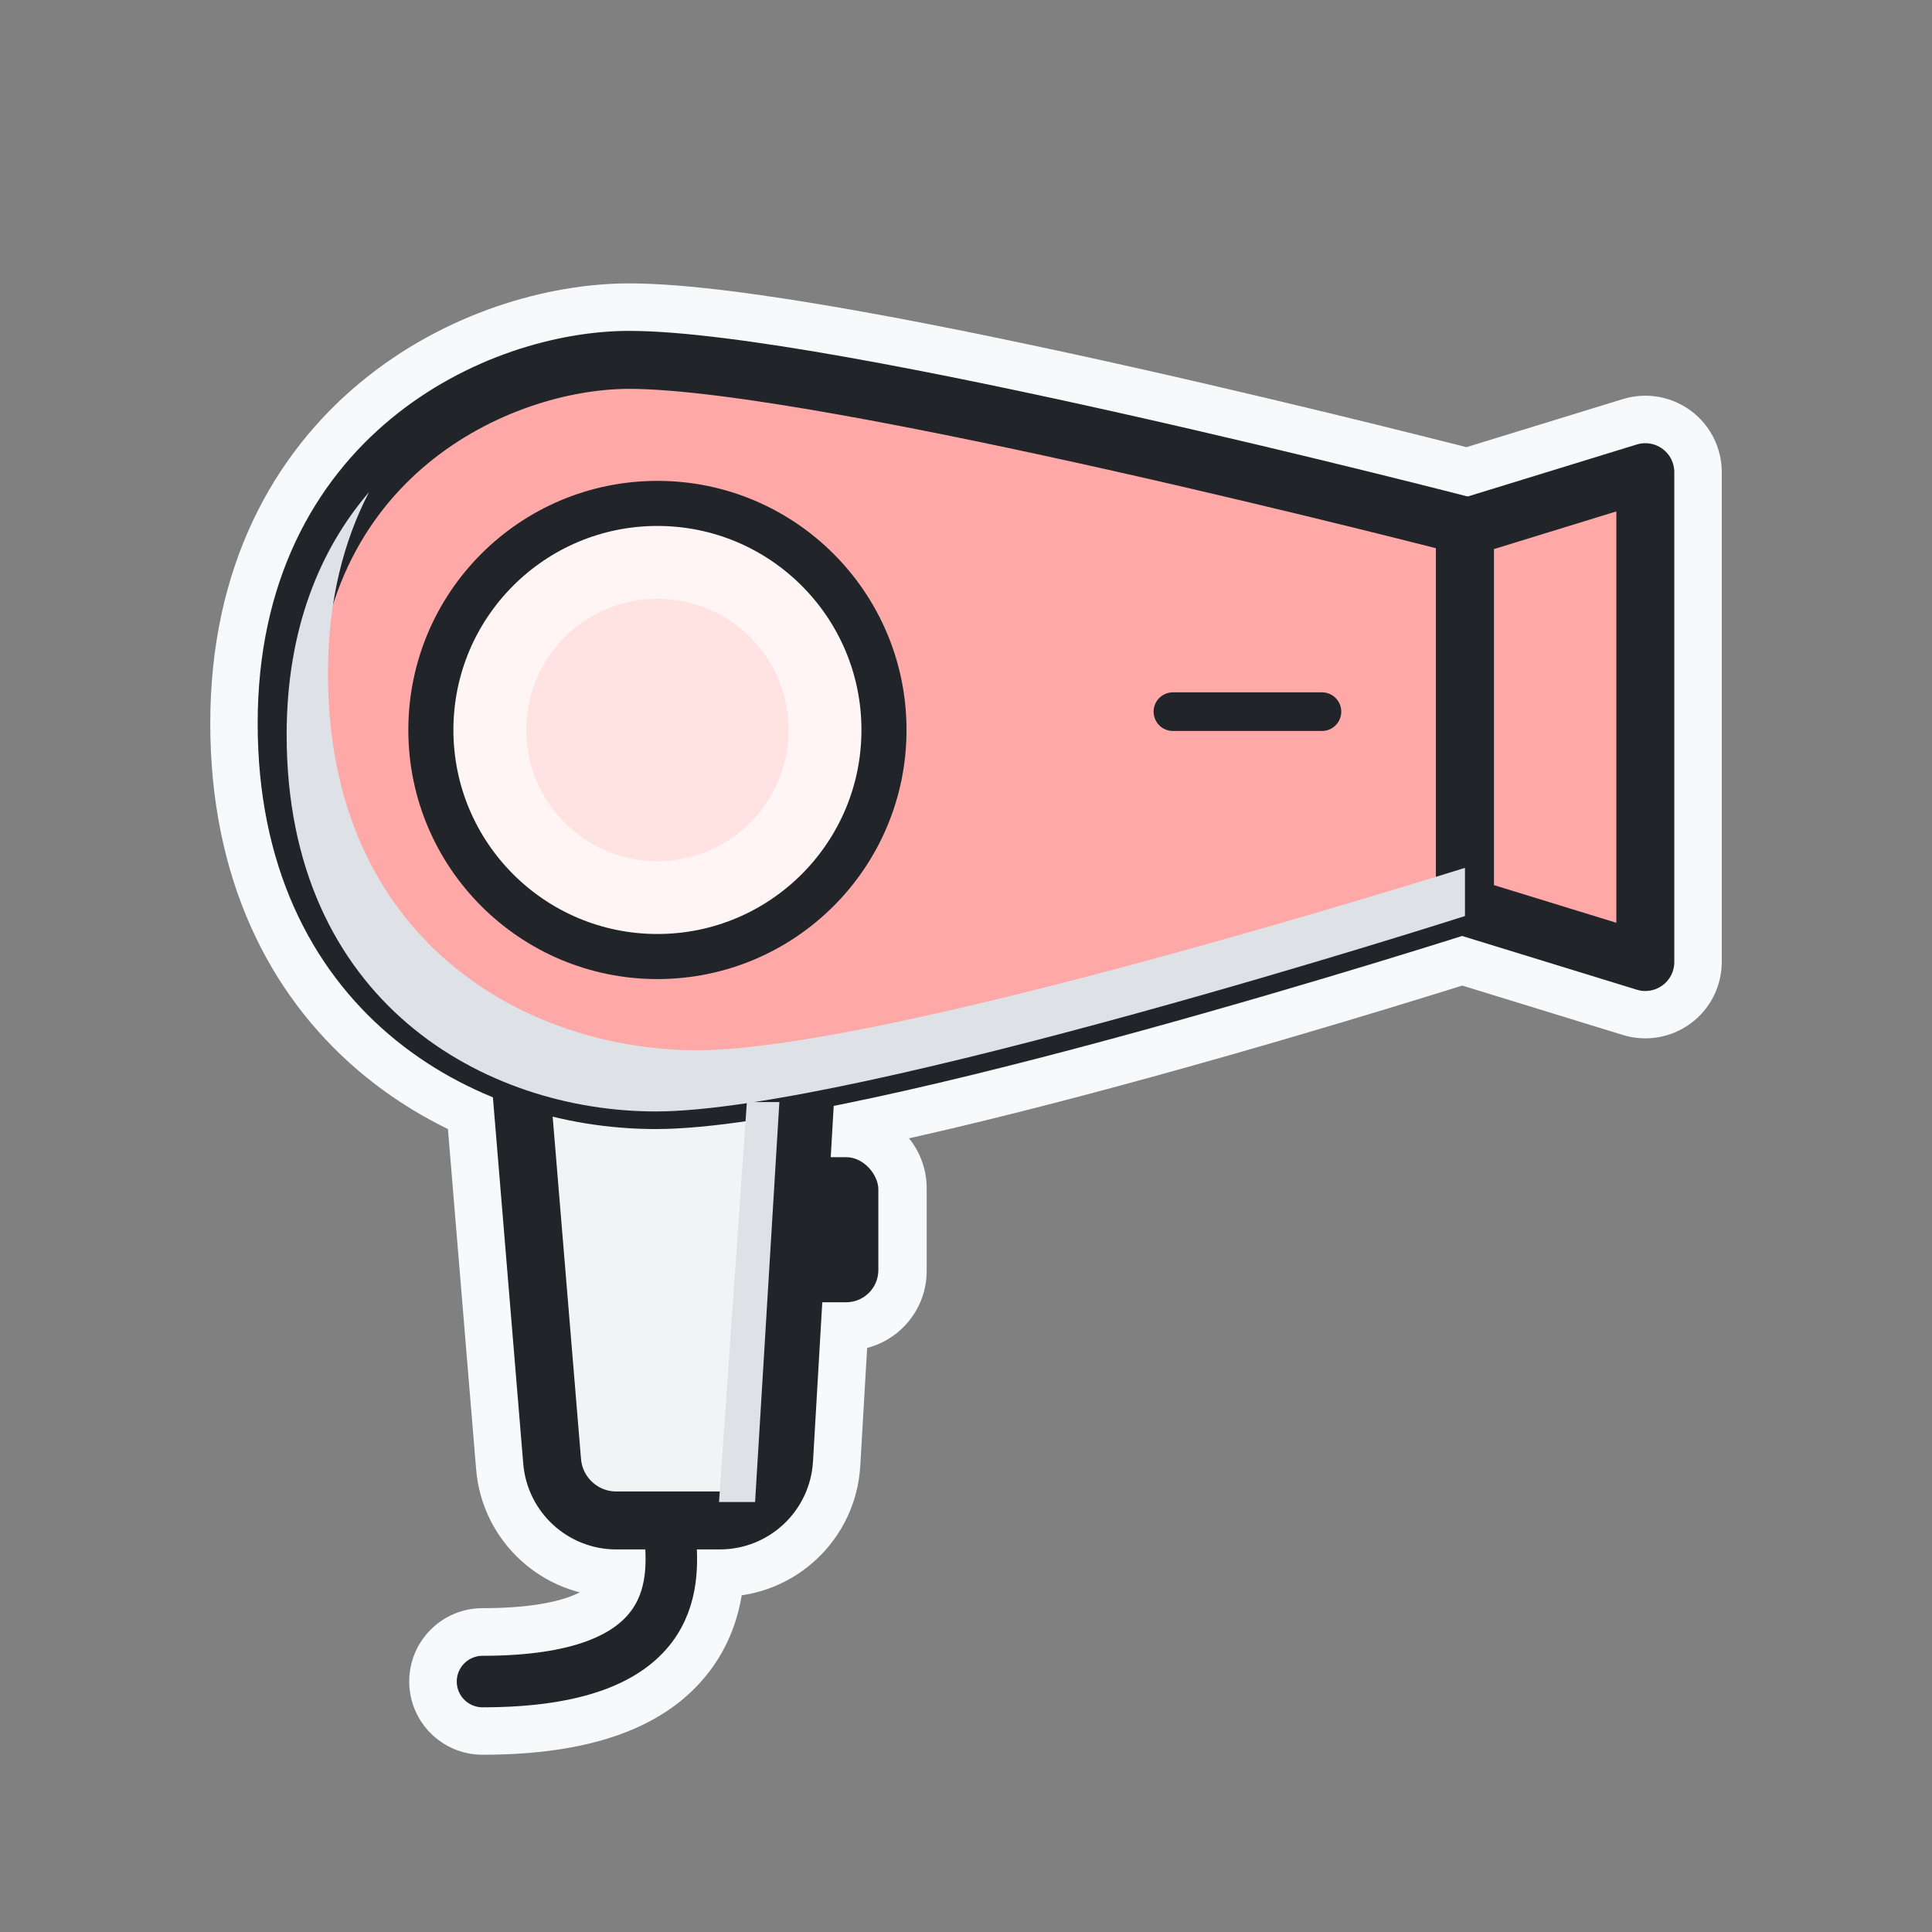 <svg width="60" height="60" viewBox="0 0 60 60" fill="none" xmlns="http://www.w3.org/2000/svg">
<rect x="0" y="0" width="60" height="60" fill="#808080" stroke="none"/>
<mask id="path-1-outside-1_50_6751" maskUnits="userSpaceOnUse" x="6.03" y="8.301" width="48" height="47" fill="black">
<rect fill="white" x="6.03" y="8.301" width="48" height="47"/>
<path fill-rule="evenodd" clip-rule="evenodd" d="M19.54 10.301C17.336 10.301 14.475 11.106 12.151 13.029C9.796 14.979 8.03 18.047 8.03 22.464C8.03 26.859 9.674 30.032 12.085 32.093C13.073 32.938 14.178 33.586 15.333 34.057L16.282 45.509C16.403 46.967 17.622 48.089 19.085 48.089H20.063C20.099 48.76 20.051 49.47 19.605 50.058C19.107 50.714 17.921 51.443 14.985 51.443C14.557 51.443 14.209 51.791 14.209 52.219C14.209 52.648 14.557 52.995 14.985 52.995C18.119 52.995 19.91 52.221 20.84 50.996C21.592 50.007 21.654 48.874 21.618 48.089H22.41C23.9 48.089 25.132 46.928 25.218 45.44L25.51 40.44C25.518 40.44 25.527 40.44 25.535 40.44H26.309C26.844 40.44 27.279 40.006 27.279 39.47V36.904C27.279 36.368 26.844 35.934 26.309 35.934H25.772L25.866 34.32C26.267 34.24 26.675 34.155 27.089 34.066C29.759 33.493 32.724 32.729 35.486 31.968C38.25 31.207 40.818 30.446 42.695 29.876C43.633 29.591 44.399 29.353 44.931 29.186C45.12 29.127 45.28 29.077 45.407 29.037L50.841 30.708C51.106 30.789 51.393 30.74 51.616 30.576C51.839 30.411 51.971 30.151 51.971 29.874V14.662C51.971 14.385 51.839 14.124 51.616 13.96C51.393 13.795 51.106 13.746 50.841 13.827L45.581 15.445L45.488 15.421C45.34 15.383 45.123 15.328 44.844 15.257C44.287 15.116 43.485 14.914 42.503 14.672C40.541 14.188 37.859 13.543 34.987 12.898C32.116 12.252 29.047 11.605 26.31 11.119C23.593 10.636 21.143 10.301 19.54 10.301ZM17.133 34.641C18.213 34.907 19.305 35.034 20.361 35.034C21.363 35.034 22.65 34.888 24.099 34.645L23.476 45.339C23.443 45.903 22.976 46.344 22.41 46.344H19.085C18.53 46.344 18.068 45.918 18.022 45.365L17.133 34.641ZM25.84 32.544C26.129 32.485 26.423 32.424 26.722 32.36C29.346 31.796 32.277 31.042 35.023 30.285C37.767 29.529 40.32 28.773 42.187 28.206C43.12 27.922 43.882 27.686 44.409 27.52L44.623 27.453V17.002L44.415 16.949C43.861 16.809 43.063 16.608 42.085 16.367C40.13 15.885 37.461 15.243 34.604 14.601C31.745 13.958 28.705 13.318 26.005 12.838C23.287 12.355 20.973 12.046 19.54 12.046C17.708 12.046 15.25 12.731 13.264 14.374C11.309 15.992 9.775 18.569 9.775 22.464C9.775 26.382 11.221 29.058 13.22 30.766C13.941 31.383 14.742 31.88 15.586 32.265C15.737 32.148 15.924 32.084 16.118 32.084H25.071C25.312 32.084 25.541 32.183 25.706 32.358C25.759 32.414 25.804 32.477 25.84 32.544ZM46.369 27.506V17.029L50.225 15.843V28.692L46.369 27.506ZM35.844 22.098C35.844 21.777 36.105 21.516 36.426 21.516H41.054C41.376 21.516 41.636 21.777 41.636 22.098C41.636 22.419 41.376 22.68 41.054 22.68H36.426C36.105 22.68 35.844 22.419 35.844 22.098Z"/>
</mask>
<path fill-rule="evenodd" clip-rule="evenodd" d="M19.54 10.301C17.336 10.301 14.475 11.106 12.151 13.029C9.796 14.979 8.03 18.047 8.03 22.464C8.03 26.859 9.674 30.032 12.085 32.093C13.073 32.938 14.178 33.586 15.333 34.057L16.282 45.509C16.403 46.967 17.622 48.089 19.085 48.089H20.063C20.099 48.76 20.051 49.47 19.605 50.058C19.107 50.714 17.921 51.443 14.985 51.443C14.557 51.443 14.209 51.791 14.209 52.219C14.209 52.648 14.557 52.995 14.985 52.995C18.119 52.995 19.91 52.221 20.84 50.996C21.592 50.007 21.654 48.874 21.618 48.089H22.41C23.9 48.089 25.132 46.928 25.218 45.44L25.51 40.44C25.518 40.44 25.527 40.44 25.535 40.44H26.309C26.844 40.44 27.279 40.006 27.279 39.47V36.904C27.279 36.368 26.844 35.934 26.309 35.934H25.772L25.866 34.32C26.267 34.24 26.675 34.155 27.089 34.066C29.759 33.493 32.724 32.729 35.486 31.968C38.25 31.207 40.818 30.446 42.695 29.876C43.633 29.591 44.399 29.353 44.931 29.186C45.12 29.127 45.28 29.077 45.407 29.037L50.841 30.708C51.106 30.789 51.393 30.74 51.616 30.576C51.839 30.411 51.971 30.151 51.971 29.874V14.662C51.971 14.385 51.839 14.124 51.616 13.96C51.393 13.795 51.106 13.746 50.841 13.827L45.581 15.445L45.488 15.421C45.34 15.383 45.123 15.328 44.844 15.257C44.287 15.116 43.485 14.914 42.503 14.672C40.541 14.188 37.859 13.543 34.987 12.898C32.116 12.252 29.047 11.605 26.31 11.119C23.593 10.636 21.143 10.301 19.54 10.301ZM17.133 34.641C18.213 34.907 19.305 35.034 20.361 35.034C21.363 35.034 22.65 34.888 24.099 34.645L23.476 45.339C23.443 45.903 22.976 46.344 22.41 46.344H19.085C18.53 46.344 18.068 45.918 18.022 45.365L17.133 34.641ZM25.84 32.544C26.129 32.485 26.423 32.424 26.722 32.36C29.346 31.796 32.277 31.042 35.023 30.285C37.767 29.529 40.32 28.773 42.187 28.206C43.12 27.922 43.882 27.686 44.409 27.52L44.623 27.453V17.002L44.415 16.949C43.861 16.809 43.063 16.608 42.085 16.367C40.13 15.885 37.461 15.243 34.604 14.601C31.745 13.958 28.705 13.318 26.005 12.838C23.287 12.355 20.973 12.046 19.54 12.046C17.708 12.046 15.25 12.731 13.264 14.374C11.309 15.992 9.775 18.569 9.775 22.464C9.775 26.382 11.221 29.058 13.22 30.766C13.941 31.383 14.742 31.88 15.586 32.265C15.737 32.148 15.924 32.084 16.118 32.084H25.071C25.312 32.084 25.541 32.183 25.706 32.358C25.759 32.414 25.804 32.477 25.84 32.544ZM46.369 27.506V17.029L50.225 15.843V28.692L46.369 27.506ZM35.844 22.098C35.844 21.777 36.105 21.516 36.426 21.516H41.054C41.376 21.516 41.636 21.777 41.636 22.098C41.636 22.419 41.376 22.68 41.054 22.68H36.426C36.105 22.68 35.844 22.419 35.844 22.098Z" fill="#F8F9FA"/>
<path d="M12.151 13.029L11.195 11.874L11.195 11.874L12.151 13.029ZM12.085 32.093L13.06 30.953L13.06 30.953L12.085 32.093ZM15.333 34.057L16.828 33.933C16.781 33.37 16.422 32.881 15.899 32.668L15.333 34.057ZM16.282 45.509L14.787 45.633L16.282 45.509ZM20.063 48.089L21.561 48.011C21.519 47.214 20.861 46.589 20.063 46.589V48.089ZM19.605 50.058L20.799 50.965L20.799 50.965L19.605 50.058ZM20.84 50.996L22.035 51.904L22.035 51.904L20.84 50.996ZM21.618 48.089V46.589C21.208 46.589 20.817 46.757 20.534 47.053C20.25 47.349 20.101 47.748 20.119 48.157L21.618 48.089ZM25.218 45.44L23.721 45.353L23.721 45.353L25.218 45.44ZM25.51 40.44L25.548 38.94C24.739 38.919 24.059 39.544 24.012 40.352L25.51 40.44ZM25.772 35.934L24.275 35.846C24.251 36.259 24.398 36.663 24.681 36.963C24.965 37.264 25.359 37.434 25.772 37.434V35.934ZM25.866 34.32L25.574 32.849C24.904 32.982 24.409 33.551 24.369 34.233L25.866 34.32ZM27.089 34.066L27.404 35.533L27.404 35.533L27.089 34.066ZM35.486 31.968L35.088 30.522L35.088 30.522L35.486 31.968ZM42.695 29.876L42.258 28.441L42.258 28.441L42.695 29.876ZM44.931 29.186L44.483 27.755L44.483 27.755L44.931 29.186ZM45.407 29.037L45.848 27.603C45.557 27.513 45.246 27.514 44.955 27.606L45.407 29.037ZM50.841 30.708L51.282 29.274L51.282 29.274L50.841 30.708ZM51.616 13.96L50.725 15.166L50.725 15.166L51.616 13.96ZM50.841 13.827L51.282 15.261L51.282 15.261L50.841 13.827ZM45.581 15.445L45.207 16.898C45.475 16.967 45.757 16.96 46.022 16.879L45.581 15.445ZM45.488 15.421L45.862 13.969L45.861 13.968L45.488 15.421ZM44.844 15.257L45.213 13.803L45.213 13.803L44.844 15.257ZM42.503 14.672L42.144 16.129L42.144 16.129L42.503 14.672ZM34.987 12.898L35.316 11.434L35.316 11.434L34.987 12.898ZM26.31 11.119L26.048 12.596L26.048 12.596L26.31 11.119ZM17.133 34.641L17.492 33.185C17.023 33.069 16.528 33.186 16.16 33.499C15.793 33.813 15.598 34.284 15.638 34.765L17.133 34.641ZM24.099 34.645L25.596 34.733C25.623 34.277 25.44 33.834 25.101 33.529C24.761 33.224 24.301 33.09 23.851 33.166L24.099 34.645ZM23.476 45.339L24.973 45.426L24.973 45.426L23.476 45.339ZM18.022 45.365L16.527 45.489L16.527 45.489L18.022 45.365ZM26.722 32.36L26.407 30.893L26.407 30.893L26.722 32.36ZM25.84 32.544L24.519 33.253C24.832 33.837 25.491 34.146 26.139 34.014L25.84 32.544ZM35.023 30.285L35.421 31.732L35.421 31.732L35.023 30.285ZM42.187 28.206L41.751 26.77L41.751 26.77L42.187 28.206ZM44.409 27.52L44.858 28.952L44.858 28.951L44.409 27.52ZM44.623 27.453L45.072 28.884C45.697 28.688 46.123 28.109 46.123 27.453H44.623ZM44.623 17.002H46.123C46.123 16.316 45.657 15.717 44.992 15.548L44.623 17.002ZM44.415 16.949L44.784 15.495L44.784 15.495L44.415 16.949ZM42.085 16.367L42.444 14.911L42.444 14.911L42.085 16.367ZM34.604 14.601L34.275 16.064L34.275 16.064L34.604 14.601ZM26.005 12.838L25.743 14.315L25.743 14.315L26.005 12.838ZM13.264 14.374L12.308 13.219L12.308 13.219L13.264 14.374ZM13.22 30.766L12.245 31.907L12.245 31.907L13.22 30.766ZM15.586 32.265L14.963 33.63C15.469 33.86 16.06 33.793 16.5 33.454L15.586 32.265ZM25.706 32.358L26.797 31.328L26.797 31.328L25.706 32.358ZM46.369 17.029L45.928 15.596C45.298 15.789 44.869 16.371 44.869 17.029H46.369ZM46.369 27.506H44.869C44.869 28.164 45.298 28.746 45.928 28.939L46.369 27.506ZM50.225 15.843H51.725C51.725 15.367 51.499 14.92 51.116 14.637C50.733 14.354 50.239 14.27 49.784 14.41L50.225 15.843ZM50.225 28.692L49.784 30.126C50.239 30.265 50.733 30.181 51.116 29.898C51.499 29.616 51.725 29.168 51.725 28.692H50.225ZM13.108 14.185C15.141 12.502 17.656 11.801 19.54 11.801V8.801C17.017 8.801 13.81 9.709 11.195 11.874L13.108 14.185ZM9.53 22.464C9.53 18.495 11.096 15.85 13.108 14.185L11.195 11.874C8.496 14.107 6.53 17.6 6.53 22.464H9.53ZM13.06 30.953C11.004 29.195 9.53 26.449 9.53 22.464H6.53C6.53 27.269 8.345 30.869 11.111 33.233L13.06 30.953ZM15.899 32.668C14.88 32.253 13.915 31.685 13.06 30.953L11.111 33.233C12.23 34.19 13.476 34.92 14.767 35.446L15.899 32.668ZM17.777 45.385L16.828 33.933L13.838 34.181L14.787 45.633L17.777 45.385ZM19.085 46.589C18.402 46.589 17.833 46.066 17.777 45.385L14.787 45.633C14.972 47.869 16.841 49.589 19.085 49.589V46.589ZM20.063 46.589H19.085V49.589H20.063V46.589ZM20.799 50.965C21.581 49.935 21.601 48.762 21.561 48.011L18.565 48.168C18.596 48.758 18.52 49.006 18.41 49.151L20.799 50.965ZM14.985 52.943C18.115 52.943 19.884 52.169 20.799 50.965L18.41 49.151C18.329 49.258 17.728 49.943 14.985 49.943V52.943ZM15.709 52.219C15.709 52.619 15.385 52.943 14.985 52.943V49.943C13.728 49.943 12.709 50.962 12.709 52.219H15.709ZM14.985 51.495C15.385 51.495 15.709 51.819 15.709 52.219H12.709C12.709 53.476 13.728 54.495 14.985 54.495V51.495ZM19.646 50.089C19.134 50.763 17.93 51.495 14.985 51.495V54.495C18.308 54.495 20.686 53.679 22.035 51.904L19.646 50.089ZM20.119 48.157C20.15 48.825 20.077 49.522 19.646 50.089L22.035 51.904C23.107 50.492 23.157 48.923 23.116 48.021L20.119 48.157ZM22.41 46.589H21.618V49.589H22.41V46.589ZM23.721 45.353C23.68 46.047 23.106 46.589 22.41 46.589V49.589C24.695 49.589 26.583 47.808 26.716 45.528L23.721 45.353ZM24.012 40.352L23.721 45.353L26.716 45.528L27.007 40.527L24.012 40.352ZM25.535 38.94C25.54 38.94 25.544 38.94 25.548 38.94L25.471 41.939C25.492 41.94 25.514 41.94 25.535 41.94V38.94ZM26.309 38.94H25.535V41.94H26.309V38.94ZM25.779 39.47C25.779 39.177 26.016 38.94 26.309 38.94V41.94C27.673 41.94 28.779 40.834 28.779 39.47H25.779ZM25.779 36.904V39.47H28.779V36.904H25.779ZM26.309 37.434C26.016 37.434 25.779 37.196 25.779 36.904H28.779C28.779 35.54 27.673 34.434 26.309 34.434V37.434ZM25.772 37.434H26.309V34.434H25.772V37.434ZM24.369 34.233L24.275 35.846L27.27 36.021L27.364 34.407L24.369 34.233ZM26.774 32.6C26.367 32.687 25.966 32.77 25.574 32.849L26.159 35.791C26.568 35.71 26.984 35.623 27.404 35.533L26.774 32.6ZM35.088 30.522C32.34 31.279 29.404 32.035 26.774 32.6L27.404 35.533C30.113 34.951 33.109 34.179 35.885 33.415L35.088 30.522ZM42.258 28.441C40.39 29.009 37.836 29.766 35.088 30.522L35.885 33.415C38.665 32.649 41.246 31.884 43.131 31.311L42.258 28.441ZM44.483 27.755C43.955 27.92 43.192 28.157 42.258 28.441L43.131 31.311C44.074 31.024 44.844 30.785 45.38 30.618L44.483 27.755ZM44.955 27.606C44.829 27.646 44.671 27.696 44.483 27.755L45.38 30.618C45.57 30.558 45.731 30.507 45.859 30.467L44.955 27.606ZM51.282 29.274L45.848 27.603L44.966 30.47L50.4 32.142L51.282 29.274ZM50.725 29.369C50.885 29.251 51.092 29.216 51.282 29.274L50.4 32.142C51.12 32.363 51.902 32.23 52.507 31.782L50.725 29.369ZM50.471 29.874C50.471 29.675 50.565 29.487 50.725 29.369L52.507 31.782C53.113 31.335 53.471 30.627 53.471 29.874H50.471ZM50.471 14.662V29.874H53.471V14.662H50.471ZM50.725 15.166C50.565 15.048 50.471 14.861 50.471 14.662H53.471C53.471 13.909 53.113 13.2 52.507 12.753L50.725 15.166ZM51.282 15.261C51.092 15.319 50.885 15.284 50.725 15.166L52.507 12.753C51.902 12.306 51.12 12.172 50.4 12.394L51.282 15.261ZM46.022 16.879L51.282 15.261L50.4 12.394L45.14 14.011L46.022 16.879ZM45.114 16.874L45.207 16.898L45.955 13.992L45.862 13.969L45.114 16.874ZM44.475 16.711C44.753 16.781 44.969 16.837 45.115 16.874L45.861 13.968C45.711 13.93 45.493 13.874 45.213 13.803L44.475 16.711ZM42.144 16.129C43.122 16.37 43.921 16.571 44.475 16.711L45.213 13.803C44.653 13.661 43.847 13.459 42.862 13.216L42.144 16.129ZM34.658 14.361C37.517 15.004 40.188 15.646 42.144 16.129L42.862 13.216C40.893 12.73 38.201 12.082 35.316 11.434L34.658 14.361ZM26.048 12.596C28.753 13.076 31.797 13.718 34.658 14.361L35.316 11.434C32.434 10.786 29.34 10.134 26.573 9.642L26.048 12.596ZM19.54 11.801C20.997 11.801 23.33 12.113 26.048 12.596L26.573 9.642C23.856 9.16 21.29 8.801 19.54 8.801V11.801ZM20.361 33.534C19.424 33.534 18.452 33.422 17.492 33.185L16.774 36.097C17.973 36.393 19.187 36.534 20.361 36.534V33.534ZM23.851 33.166C22.432 33.403 21.24 33.534 20.361 33.534V36.534C21.486 36.534 22.868 36.372 24.346 36.125L23.851 33.166ZM24.973 45.426L25.596 34.733L22.601 34.558L21.978 45.252L24.973 45.426ZM22.41 47.844C23.77 47.844 24.894 46.783 24.973 45.426L21.978 45.252C21.991 45.023 22.181 44.844 22.41 44.844V47.844ZM19.085 47.844H22.41V44.844H19.085V47.844ZM16.527 45.489C16.637 46.82 17.75 47.844 19.085 47.844V44.844C19.31 44.844 19.498 45.016 19.517 45.241L16.527 45.489ZM15.638 34.765L16.527 45.489L19.517 45.241L18.628 34.517L15.638 34.765ZM26.407 30.893C26.113 30.956 25.824 31.017 25.541 31.074L26.139 34.014C26.434 33.954 26.733 33.892 27.037 33.826L26.407 30.893ZM34.625 28.839C31.892 29.592 28.992 30.337 26.407 30.893L27.037 33.826C29.701 33.254 32.661 32.492 35.421 31.732L34.625 28.839ZM41.751 26.77C39.892 27.335 37.353 28.088 34.625 28.839L35.421 31.732C38.182 30.971 40.748 30.211 42.623 29.641L41.751 26.77ZM43.961 26.089C43.437 26.253 42.679 26.488 41.751 26.77L42.623 29.641C43.561 29.356 44.326 29.118 44.858 28.952L43.961 26.089ZM44.174 26.022L43.96 26.089L44.858 28.951L45.072 28.884L44.174 26.022ZM43.123 17.002V27.453H46.123V17.002H43.123ZM44.046 18.403L44.254 18.456L44.992 15.548L44.784 15.495L44.046 18.403ZM41.726 17.824C42.7 18.064 43.495 18.264 44.046 18.403L44.784 15.495C44.227 15.354 43.425 15.153 42.444 14.911L41.726 17.824ZM34.275 16.064C37.119 16.703 39.778 17.343 41.726 17.824L42.444 14.911C40.483 14.427 37.803 13.782 34.933 13.137L34.275 16.064ZM25.743 14.315C28.411 14.789 31.427 15.424 34.275 16.064L34.933 13.137C32.063 12.492 28.999 11.846 26.267 11.361L25.743 14.315ZM19.54 13.546C20.827 13.546 23.023 13.832 25.743 14.315L26.267 11.361C23.55 10.878 21.119 10.546 19.54 10.546V13.546ZM14.221 15.53C15.915 14.127 18.028 13.546 19.54 13.546V10.546C17.388 10.546 14.584 11.335 12.308 13.219L14.221 15.53ZM11.275 22.464C11.275 19.017 12.609 16.863 14.221 15.53L12.308 13.219C10.009 15.121 8.275 18.121 8.275 22.464H11.275ZM14.195 29.626C12.55 28.22 11.275 25.971 11.275 22.464H8.275C8.275 26.792 9.892 29.895 12.245 31.907L14.195 29.626ZM16.208 30.9C15.481 30.569 14.801 30.145 14.195 29.626L12.245 31.907C13.08 32.62 14.002 33.191 14.963 33.63L16.208 30.9ZM16.118 30.584C15.591 30.584 15.083 30.759 14.671 31.076L16.5 33.454C16.391 33.538 16.257 33.584 16.118 33.584V30.584ZM25.071 30.584H16.118V33.584H25.071V30.584ZM26.797 31.328C26.349 30.853 25.725 30.584 25.071 30.584V33.584C24.899 33.584 24.734 33.513 24.615 33.387L26.797 31.328ZM27.162 31.835C27.064 31.652 26.942 31.482 26.797 31.328L24.615 33.387C24.577 33.347 24.544 33.302 24.519 33.253L27.162 31.835ZM44.869 17.029V27.506H47.869V17.029H44.869ZM49.784 14.41L45.928 15.596L46.81 18.463L50.666 17.277L49.784 14.41ZM51.725 28.692V15.843H48.725V28.692H51.725ZM45.928 28.939L49.784 30.126L50.666 27.258L46.81 26.072L45.928 28.939ZM36.426 20.016C35.277 20.016 34.344 20.948 34.344 22.098H37.344C37.344 22.605 36.934 23.016 36.426 23.016V20.016ZM41.054 20.016H36.426V23.016H41.054V20.016ZM43.136 22.098C43.136 20.948 42.204 20.016 41.054 20.016V23.016C40.547 23.016 40.136 22.605 40.136 22.098H43.136ZM41.054 24.18C42.204 24.18 43.136 23.248 43.136 22.098H40.136C40.136 21.591 40.547 21.18 41.054 21.18V24.18ZM36.426 24.18H41.054V21.18H36.426V24.18ZM34.344 22.098C34.344 23.248 35.277 24.18 36.426 24.18V21.18C36.934 21.18 37.344 21.591 37.344 22.098H34.344Z" fill="#F8F9FA" mask="url(#path-1-outside-1_50_6751)"/>
<path d="M16.118 32.959H25.071L24.35 45.335C24.289 46.393 23.413 47.219 22.354 47.219H19.14C18.1 47.219 17.233 46.421 17.147 45.384L16.118 32.959Z" fill="#F1F3F5" stroke="#212529" stroke-width="1.8" stroke-linejoin="round"/>
<path d="M19.54 11.176C25.613 11.176 45.496 16.327 45.496 16.327V28.095C45.496 28.095 26.564 34.164 20.361 34.164C15.083 34.164 8.902 30.779 8.902 22.467C8.902 14.155 15.504 11.176 19.54 11.176Z" fill="#FFA8A8" stroke="#212529" stroke-width="1.8" stroke-linejoin="round"/>
<circle cx="20.417" cy="22.67" r="7.036" fill="#FFF5F5" stroke="#212529" stroke-width="1.4" stroke-linejoin="round"/>
<g style="mix-blend-mode:multiply">
<circle cx="20.417" cy="22.67" r="4.075" fill="#FFE3E3"/>
</g>
<rect x="24.565" y="35.937" width="2.713" height="4.506" rx="1" fill="#212529"/>
<path d="M45.496 16.387L51.097 14.664V29.876L45.496 28.153V16.387Z" fill="#FFA8A8" stroke="#212529" stroke-width="1.8" stroke-linejoin="round"/>
<path d="M41.054 22.101H36.426" stroke="#212529" stroke-width="1.2" stroke-linecap="round" stroke-linejoin="round"/>
<path d="M20.814 47.709C20.938 49.214 21.055 52.222 14.985 52.222" stroke="#212529" stroke-width="1.6" stroke-linecap="round" stroke-linejoin="round"/>
<g style="mix-blend-mode:multiply">
<path fill-rule="evenodd" clip-rule="evenodd" d="M11.462 15.281C9.948 17.048 8.902 19.511 8.902 22.82C8.902 31.132 15.083 34.517 20.361 34.517C26.564 34.517 45.496 28.448 45.496 28.448V26.952C41.136 28.308 26.871 32.617 21.643 32.617C16.366 32.617 10.185 29.233 10.185 20.92C10.185 18.663 10.672 16.799 11.462 15.281Z" fill="#DEE2E6"/>
</g>
<g style="mix-blend-mode:multiply">
<path d="M23.195 34.225H24.204L23.45 46.647H22.33L23.195 34.225Z" fill="#DEE2E6"/>
</g>
</svg>
